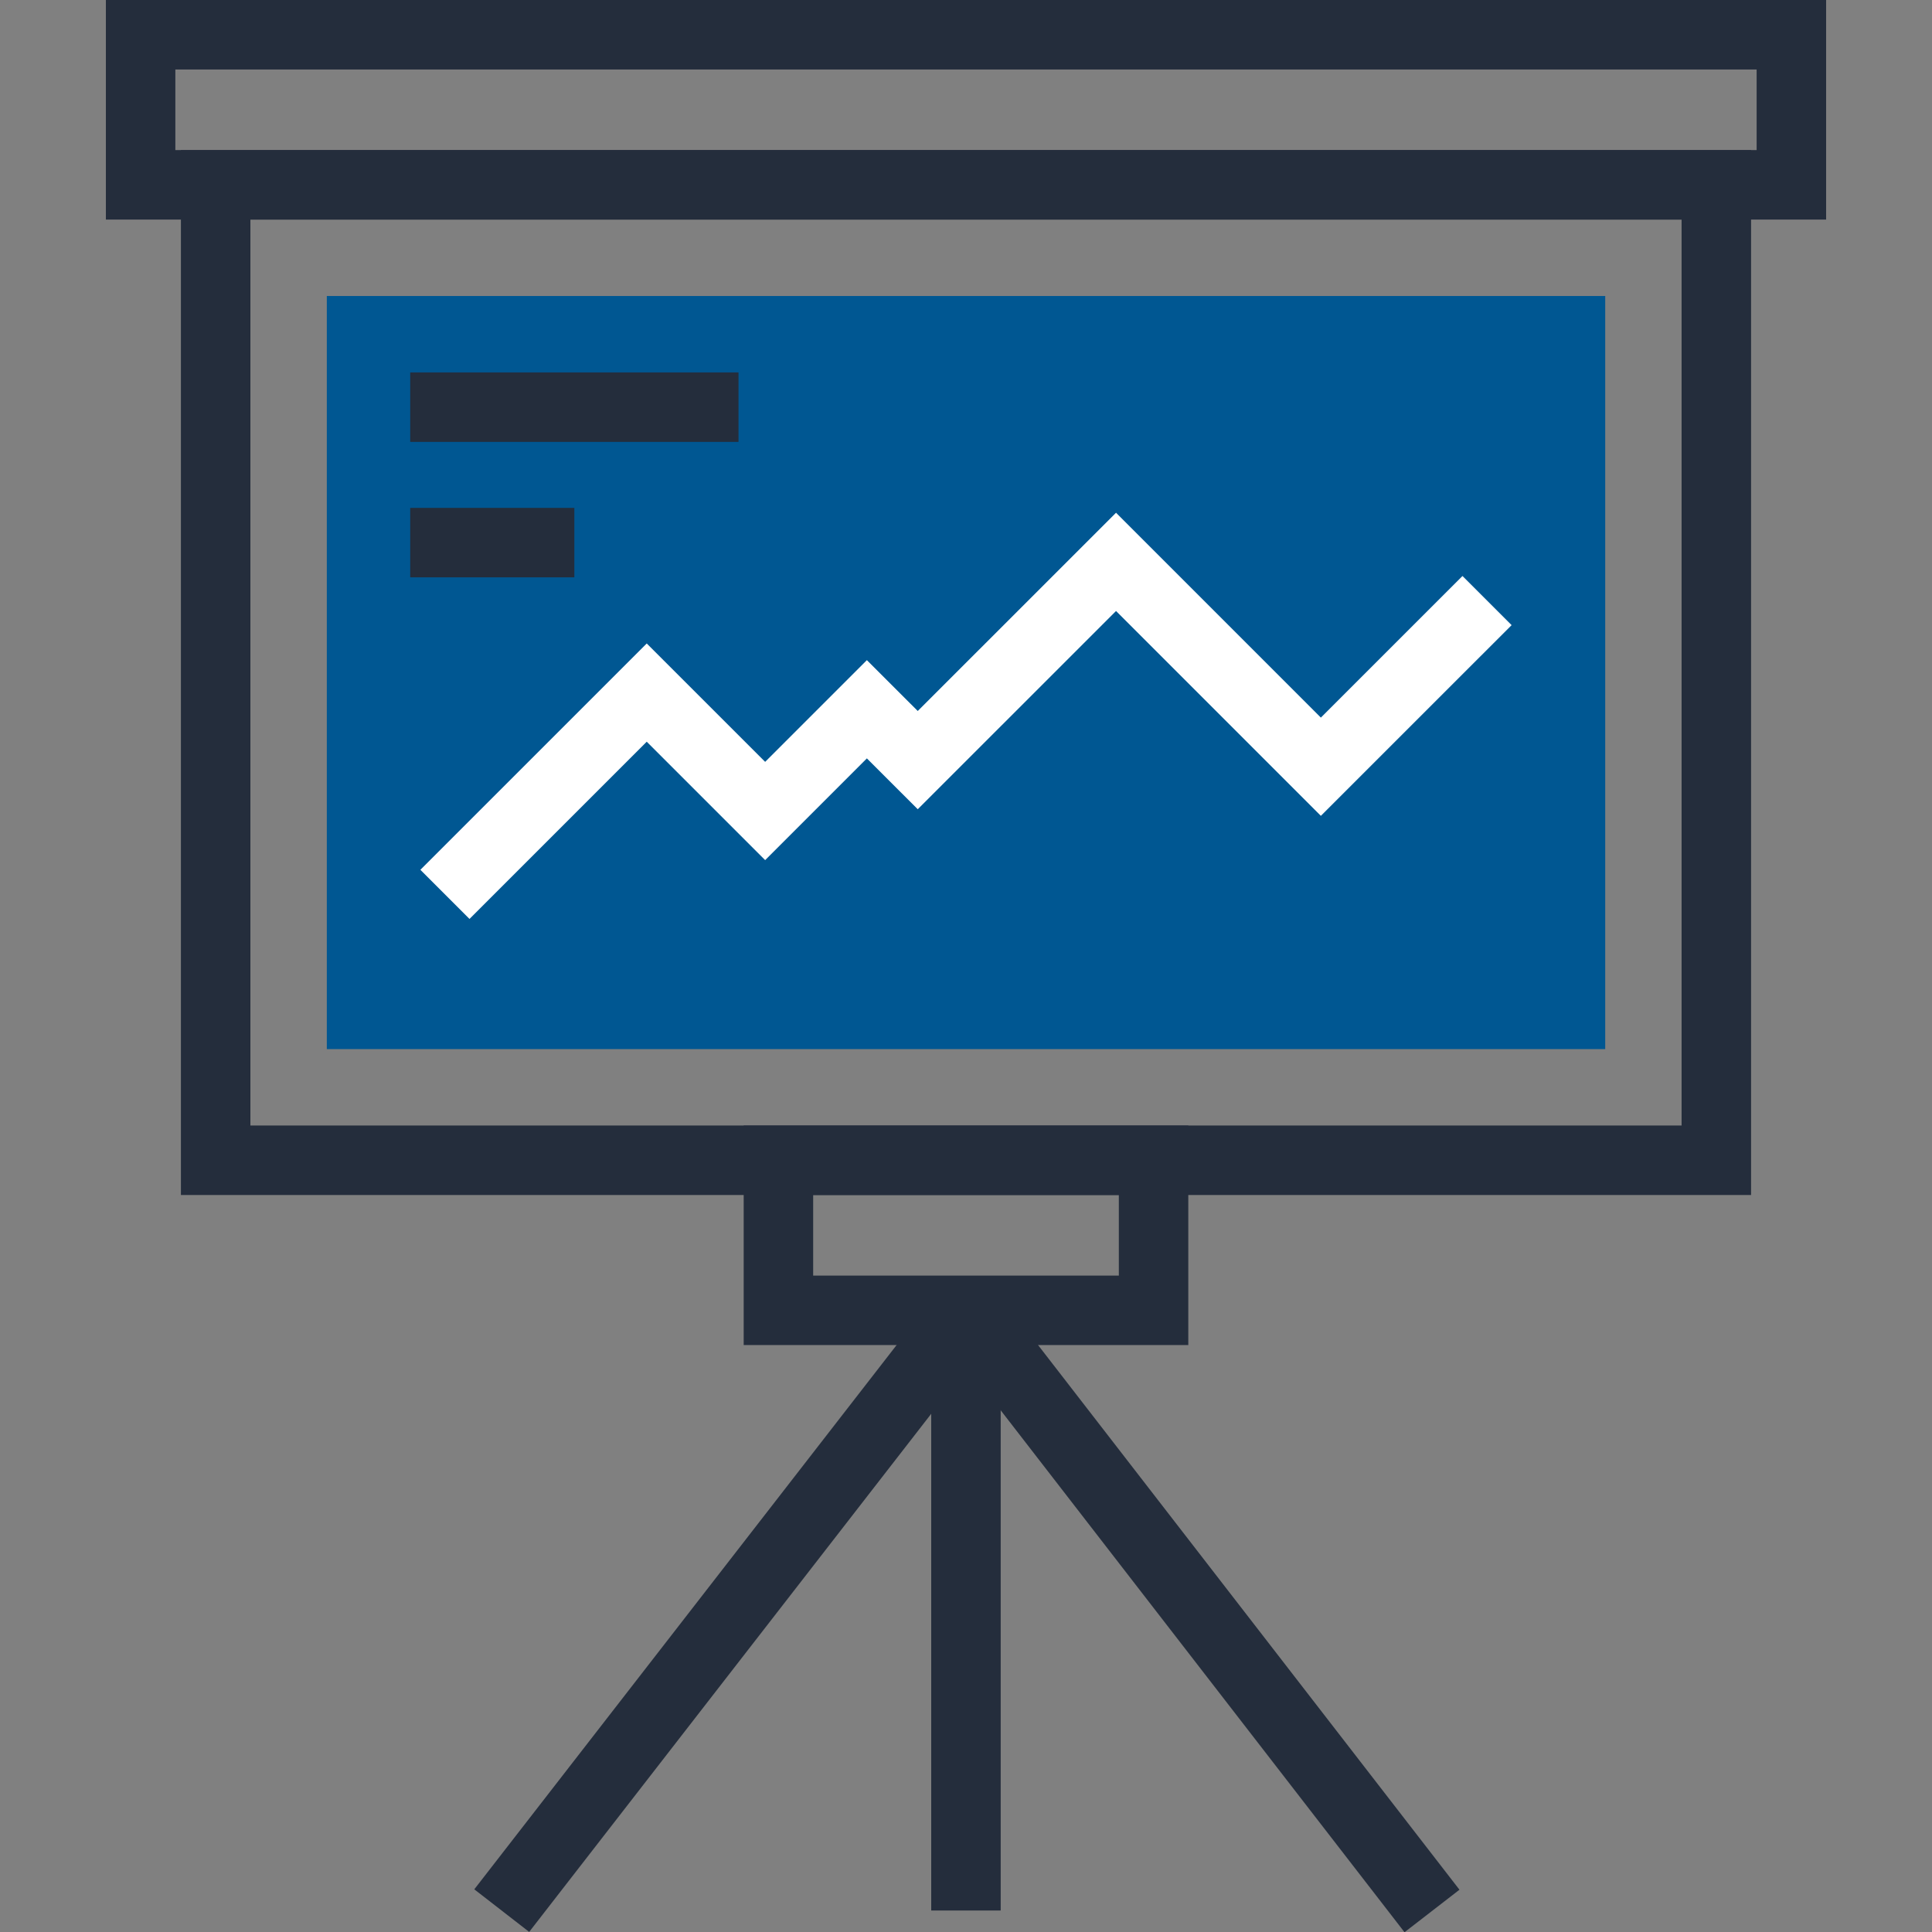 <?xml version="1.0" encoding="iso-8859-1"?>
<!-- Generator: Adobe Illustrator 19.0.0, SVG Export Plug-In . SVG Version: 6.00 Build 0)  -->
<svg version="1.1" id="Layer_1" xmlns="http://www.w3.org/2000/svg" xmlns:xlink="http://www.w3.org/1999/xlink" x="0px" y="0px"
	 viewBox="0 0 512.039 512.039" style="enable-background:new 0 0 512.039 512.039;" xml:space="preserve">
<rect x="0" y="0" width="512.039" height="512.039" fill="#808080" stroke="none"/>
<path style="fill:#242D3C;" d="M464.085,316.713H47.947V39.777h416.141v276.936H464.085z M66.363,298.299h379.31V58.189H66.363
	V298.299z"/>
<rect x="86.616" y="78.449" style="fill:#005792;" width="338.816" height="199.596"/>
<polygon style="fill:#FFFFFF;" points="124.432,243.546 111.414,230.525 171.405,170.542 202.788,201.915 229.748,174.958 
	243.231,188.436 295.783,135.892 350.068,190.188 387.602,152.658 400.623,165.681 350.068,216.223 295.783,161.93 243.231,214.474 
	229.748,200.996 202.788,227.958 171.405,196.575 "/>
<g>
	<rect x="108.716" y="98.701" style="fill:#242D3C;" width="87.012" height="18.412"/>
	<rect x="108.716" y="134.602" style="fill:#242D3C;" width="43.505" height="18.412"/>
	<path style="fill:#242D3C;" d="M483.976,58.189H28.063V0h455.913V58.189z M46.472,39.777h419.09V18.417H46.472V39.777z"/>
	<path style="fill:#242D3C;" d="M314.937,356.48H197.1v-58.181h117.834v58.181H314.937z M215.514,338.071h81.011v-21.358h-81.011
		V338.071z"/>
	
		<rect x="185.191" y="326.193" transform="matrix(-0.79 -0.613 0.613 -0.79 86.594 883.232)" style="fill:#242D3C;" width="18.417" height="201.217"/>
	
		<rect x="217.013" y="417.645" transform="matrix(-0.612 -0.791 0.791 -0.612 174.696 939.358)" style="fill:#242D3C;" width="201.25" height="18.412"/>
	<rect x="246.802" y="347.264" style="fill:#242D3C;" width="18.412" height="159.078"/>
</g>
<g>
</g>
<g>
</g>
<g>
</g>
<g>
</g>
<g>
</g>
<g>
</g>
<g>
</g>
<g>
</g>
<g>
</g>
<g>
</g>
<g>
</g>
<g>
</g>
<g>
</g>
<g>
</g>
<g>
</g>
</svg>
